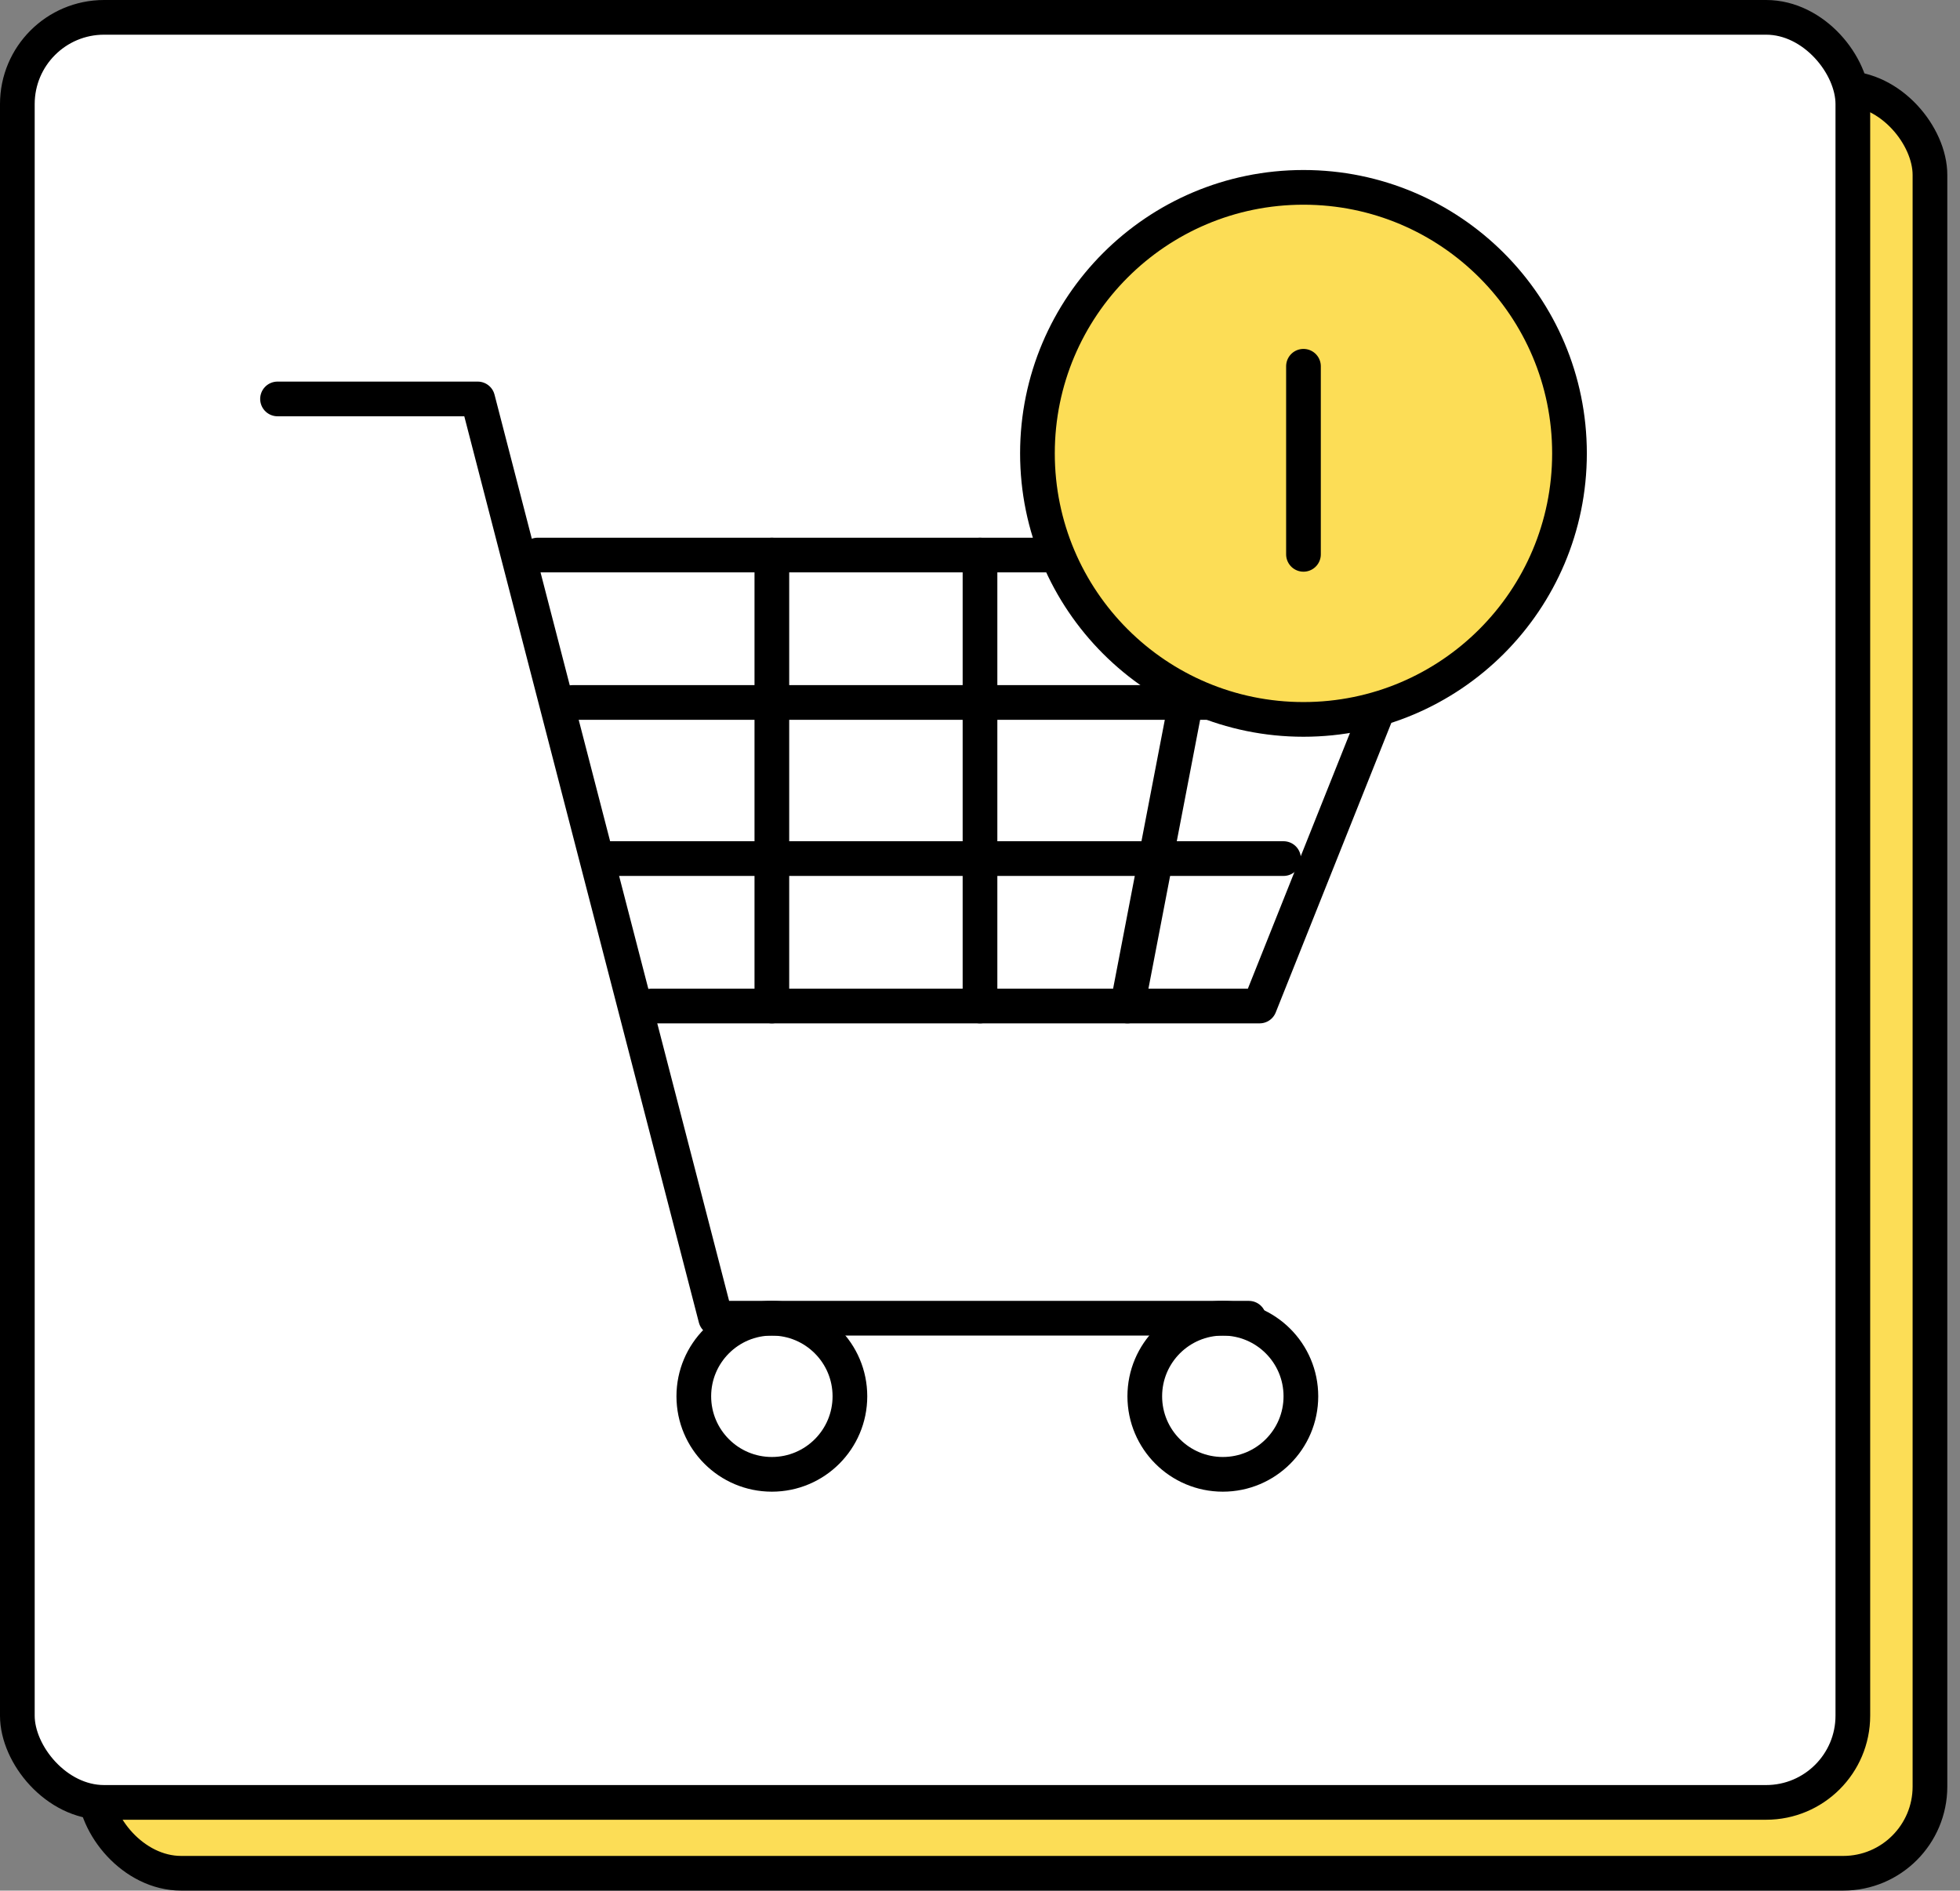 <?xml version="1.0" encoding="UTF-8"?>
<svg width="113px" height="109px" viewBox="0 0 113 109" version="1.1" xmlns="http://www.w3.org/2000/svg" xmlns:xlink="http://www.w3.org/1999/xlink">
    <rect x="0" y="0" width="113" height="109" fill="#808080" stroke="none"/>
    <title>Group 17</title>
    <g id="About-Page" stroke="none" stroke-width="1" fill="none" fill-rule="evenodd">
        <g id="Old-About-Page-Copy" transform="translate(-1077, -1883)" stroke="#000000" stroke-width="2">
            <g id="Group-17" transform="translate(1077, 1883)">
                <rect id="Rectangle" fill="#FCDD56" x="5.446" y="5.086" width="105.822" height="102.914" rx="5"></rect>
                <rect id="Rectangle" fill="#FFFFFF" x="1" y="1" width="105.822" height="102.914" rx="5"></rect>
                <g id="Group-12" transform="translate(49.5, 54.5) scale(-1, 1) translate(-49.5, -54.5) translate(16, 23)">
                    <polyline id="Path-51" stroke-linecap="round" stroke-linejoin="round" points="67 0 55.458 0 41.739 53 11 53"></polyline>
                    <polyline id="Path-52" stroke-linecap="round" stroke-linejoin="round" points="52 9 0 9 10.379 35 45.445 35"></polyline>
                    <line x1="13" y1="9" x2="18" y2="35" id="Path-53" stroke-linecap="round" stroke-linejoin="round"></line>
                    <line x1="26.5" y1="9" x2="26.5" y2="35" id="Path-54" stroke-linecap="round" stroke-linejoin="round"></line>
                    <line x1="38.5" y1="9" x2="38.5" y2="35" id="Path-55" stroke-linecap="round" stroke-linejoin="round"></line>
                    <line x1="5" y1="17.5" x2="50" y2="17.5" id="Path-56" stroke-linecap="round" stroke-linejoin="round"></line>
                    <line x1="9" y1="26.5" x2="48" y2="26.5" id="Path-57" stroke-linecap="round" stroke-linejoin="round"></line>
                    <circle id="Oval" cx="12.5" cy="57.5" r="4.5"></circle>
                    <circle id="Oval" cx="38.5" cy="57.5" r="4.5"></circle>
                </g>
                <circle id="Oval" fill="#FCDD56" cx="75.149" cy="26.139" r="15.337"></circle>
                <line x1="75.149" y1="21.116" x2="75.149" y2="31.96" id="Path-58" stroke-linecap="round" stroke-linejoin="round"></line>
            </g>
        </g>
    </g>
</svg>